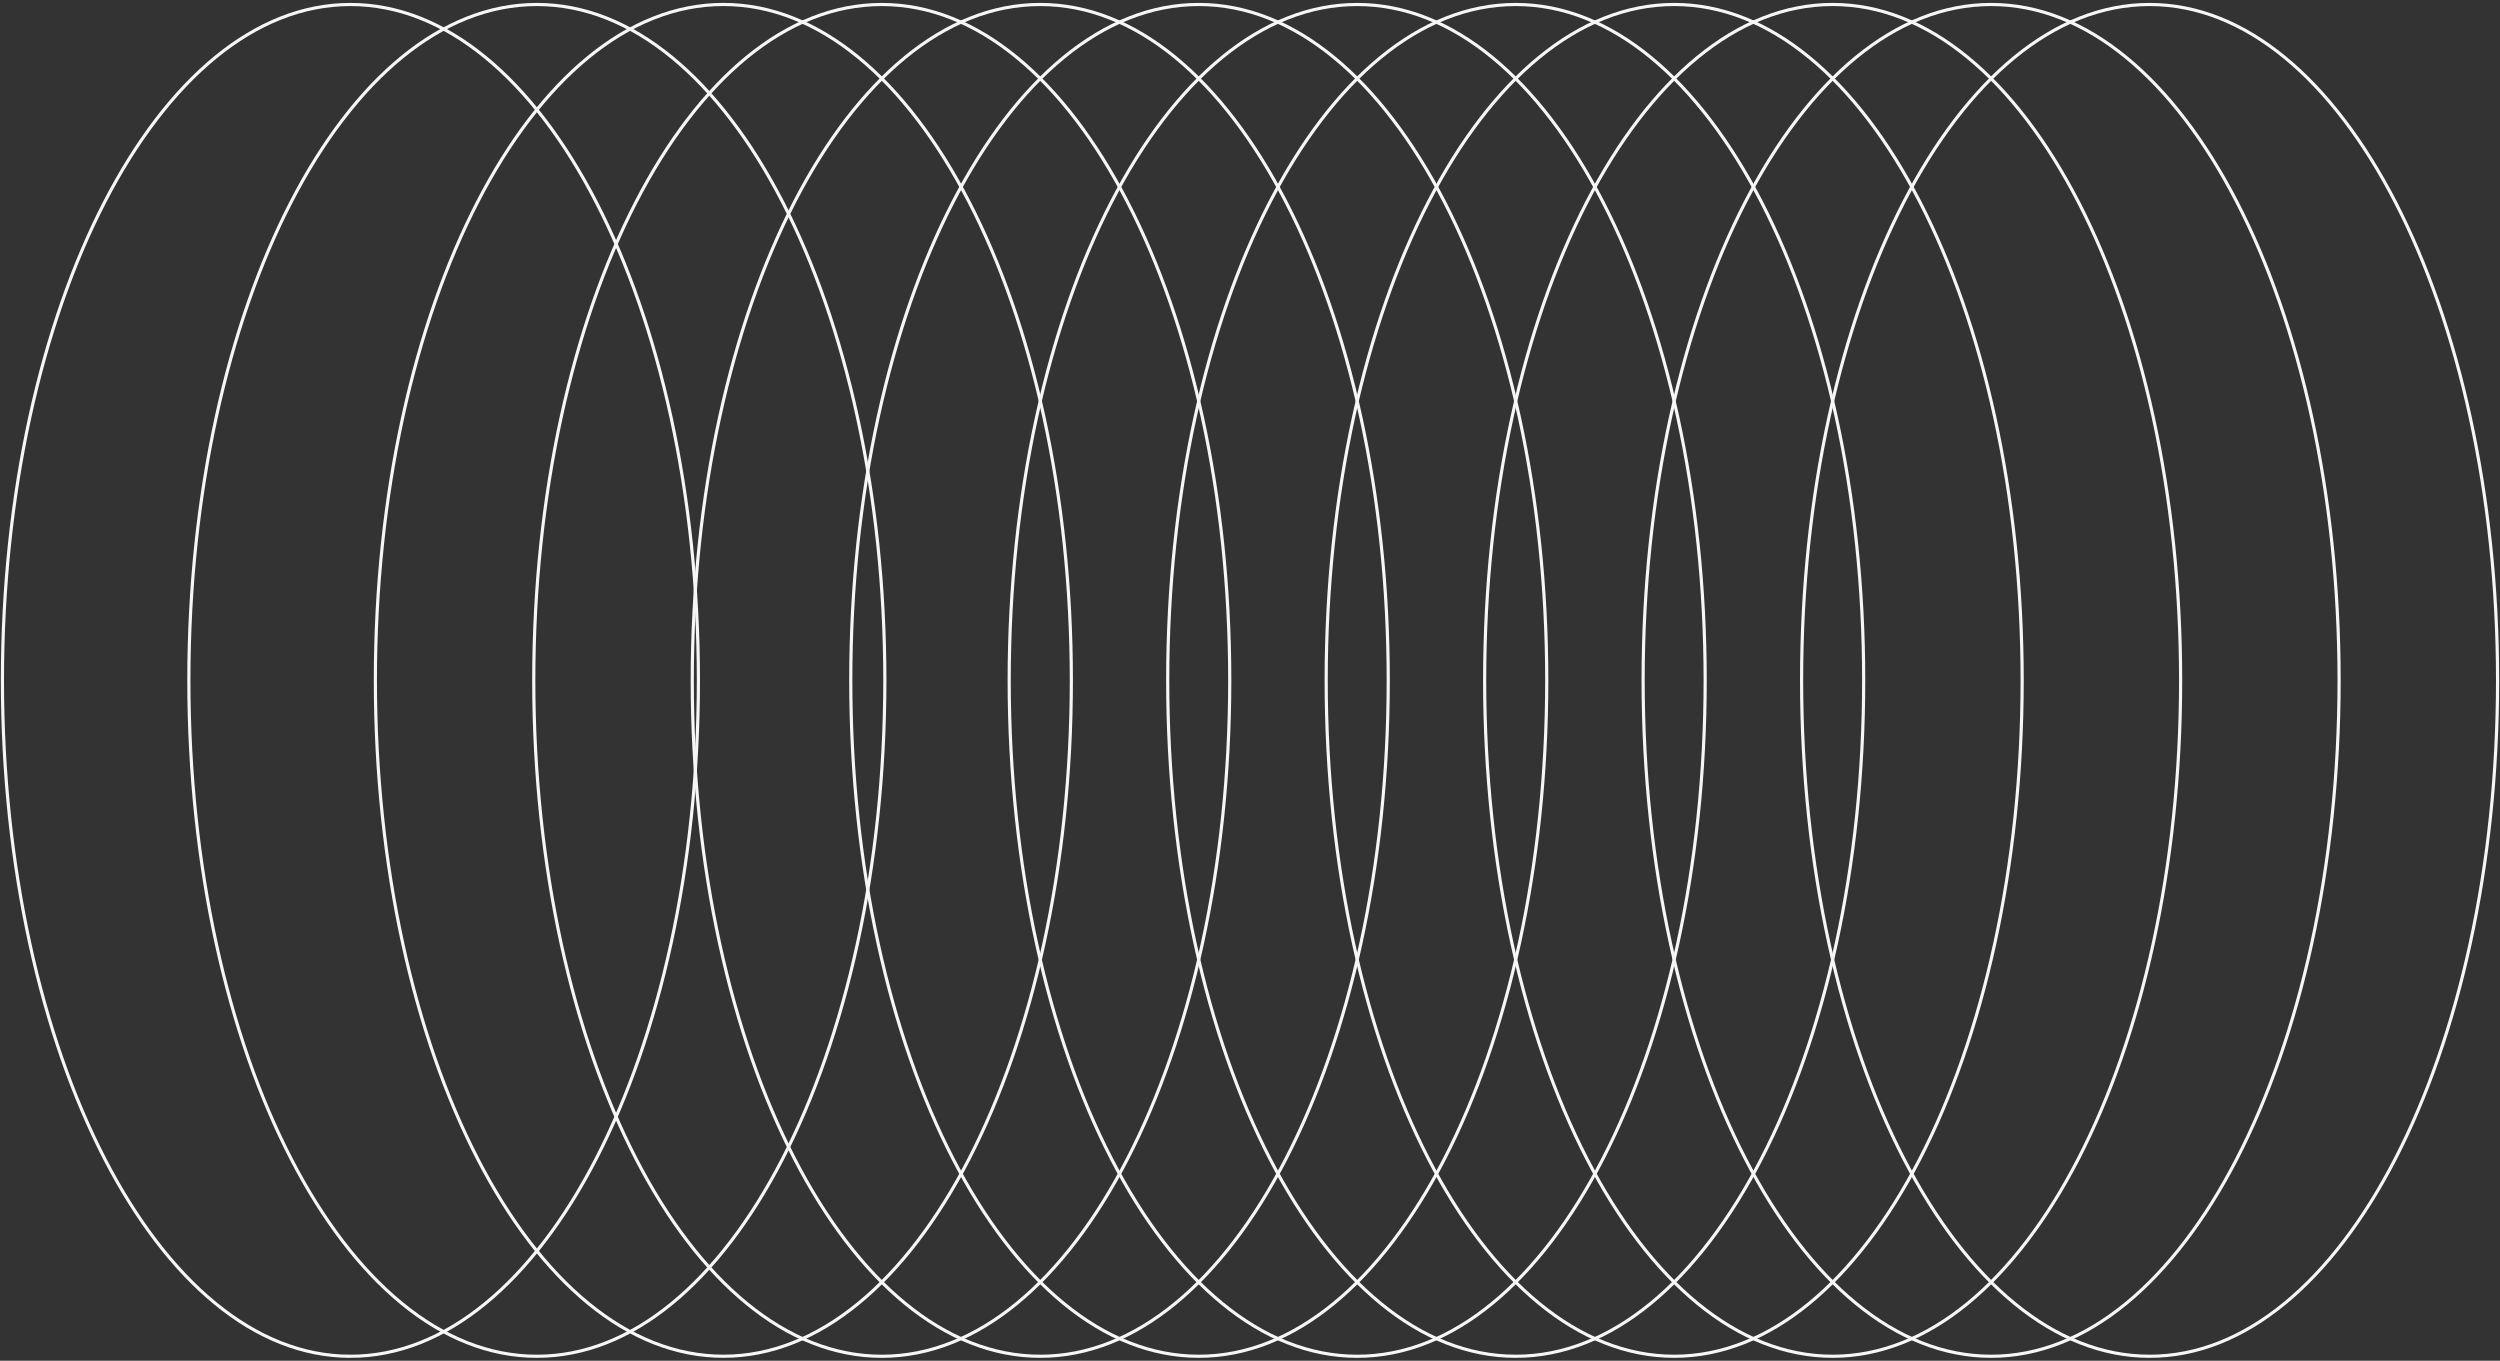 <svg width="790" height="430" fill="none" xmlns="http://www.w3.org/2000/svg"><rect width="100%" height="100%" fill="#333333" stroke="none"/><path d="M110.732 428.585c-30.221 0-57.706-23.75-77.666-62.433-19.947-38.657-32.3-92.095-32.3-151.149s12.353-112.493 32.3-151.15C53.026 25.171 80.51 1.421 110.731 1.421c30.221 0 57.707 23.75 77.667 62.432 19.947 38.657 32.299 92.096 32.299 151.15s-12.352 112.492-32.299 151.149c-19.96 38.683-47.446 62.433-77.667 62.433Z" stroke="#F6F6F6"/><path d="M228.583 428.576c-30.222 0-57.707-23.75-77.667-62.432-19.947-38.657-32.299-92.096-32.299-151.15s12.352-112.492 32.299-151.149c19.96-38.682 47.445-62.432 77.667-62.432 30.221 0 57.706 23.75 77.666 62.432 19.947 38.657 32.299 92.095 32.299 151.149s-12.352 112.493-32.299 151.15c-19.96 38.682-47.445 62.432-77.666 62.432Z" stroke="#F6F6F6"/><path d="M278.636 428.587c-30.221 0-57.706-23.75-77.666-62.432-19.947-38.657-32.299-92.096-32.299-151.15s12.352-112.493 32.299-151.15c19.96-38.682 47.445-62.432 77.666-62.432 30.221 0 57.707 23.75 77.667 62.433 19.947 38.656 32.299 92.095 32.299 151.149s-12.352 112.493-32.299 151.15c-19.96 38.682-47.446 62.432-77.667 62.432Z" stroke="#F6F6F6"/><path d="M328.718 428.584c-30.221 0-57.706-23.75-77.666-62.433-19.947-38.657-32.299-92.095-32.299-151.149s12.352-112.493 32.299-151.15C271.012 25.17 298.497 1.42 328.718 1.42c30.221 0 57.707 23.75 77.667 62.432 19.947 38.657 32.299 92.096 32.299 151.15s-12.352 112.492-32.299 151.149c-19.96 38.683-47.446 62.433-77.667 62.433Z" stroke="#F6F6F6"/><path d="M378.808 428.581c-30.221 0-57.707-23.75-77.667-62.432-19.946-38.657-32.299-92.096-32.299-151.15s12.353-112.492 32.299-151.15c19.96-38.681 47.446-62.432 77.667-62.432 30.221 0 57.707 23.75 77.667 62.433 19.947 38.657 32.299 92.095 32.299 151.149s-12.352 112.493-32.299 151.15c-19.96 38.682-47.446 62.432-77.667 62.432Z" stroke="#F6F6F6"/><path d="M428.868 428.585c-30.221 0-57.706-23.75-77.666-62.432-19.947-38.657-32.299-92.095-32.299-151.149s12.352-112.493 32.299-151.15c19.96-38.682 47.445-62.432 77.667-62.432 30.221 0 57.706 23.75 77.666 62.432 19.947 38.657 32.299 92.096 32.299 151.15s-12.352 112.492-32.299 151.149c-19.96 38.682-47.445 62.432-77.667 62.432Z" stroke="#F6F6F6"/><path d="M478.958 428.583c-30.221 0-57.706-23.75-77.666-62.432-19.947-38.657-32.299-92.096-32.299-151.15s12.352-112.492 32.299-151.15C421.252 25.17 448.737 1.42 478.958 1.42c30.221 0 57.707 23.75 77.667 62.433 19.947 38.657 32.299 92.095 32.299 151.149s-12.352 112.493-32.299 151.15c-19.96 38.682-47.446 62.432-77.667 62.432Z" stroke="#F6F6F6"/><path d="M529.038 428.581c-30.221 0-57.707-23.75-77.667-62.432-19.947-38.657-32.299-92.096-32.299-151.15s12.352-112.492 32.299-151.15c19.96-38.681 47.446-62.432 77.667-62.432 30.221 0 57.706 23.75 77.666 62.433 19.947 38.657 32.299 92.095 32.299 151.149s-12.352 112.493-32.299 151.15c-19.96 38.682-47.445 62.432-77.666 62.432Z" stroke="#F6F6F6"/><path d="M579.115 428.581c-30.221 0-57.707-23.75-77.667-62.432-19.947-38.657-32.299-92.096-32.299-151.15s12.352-112.492 32.299-151.15c19.96-38.681 47.446-62.432 77.667-62.432 30.221 0 57.706 23.75 77.666 62.433 19.947 38.657 32.299 92.095 32.299 151.149s-12.352 112.493-32.299 151.15c-19.96 38.682-47.445 62.432-77.666 62.432Z" stroke="#F6F6F6"/><path d="M629.191 428.582c-30.221 0-57.706-23.75-77.666-62.433-19.947-38.657-32.299-92.095-32.299-151.149s12.352-112.493 32.299-151.15c19.96-38.682 47.445-62.432 77.666-62.432 30.221 0 57.707 23.75 77.667 62.432 19.947 38.657 32.299 92.096 32.299 151.15s-12.352 112.492-32.299 151.149c-19.96 38.683-47.446 62.433-77.667 62.433Z" stroke="#F6F6F6"/><path d="M679.268 428.583c-30.221 0-57.707-23.75-77.667-62.432-19.947-38.657-32.299-92.096-32.299-151.15s12.352-112.492 32.299-151.15C621.561 25.17 649.047 1.42 679.268 1.42c30.221 0 57.707 23.75 77.667 62.433 19.946 38.657 32.299 92.095 32.299 151.149s-12.353 112.493-32.299 151.15c-19.96 38.682-47.446 62.432-77.667 62.432Zm-509.621.002c-30.222 0-57.707-23.75-77.667-62.433-19.947-38.657-32.3-92.095-32.3-151.149s12.353-112.493 32.3-151.15c19.96-38.682 47.445-62.432 77.667-62.432 30.221 0 57.706 23.75 77.666 62.432 19.947 38.657 32.299 92.096 32.299 151.15s-12.352 112.492-32.299 151.149c-19.96 38.683-47.445 62.433-77.666 62.433Z" stroke="#F6F6F6"/></svg>